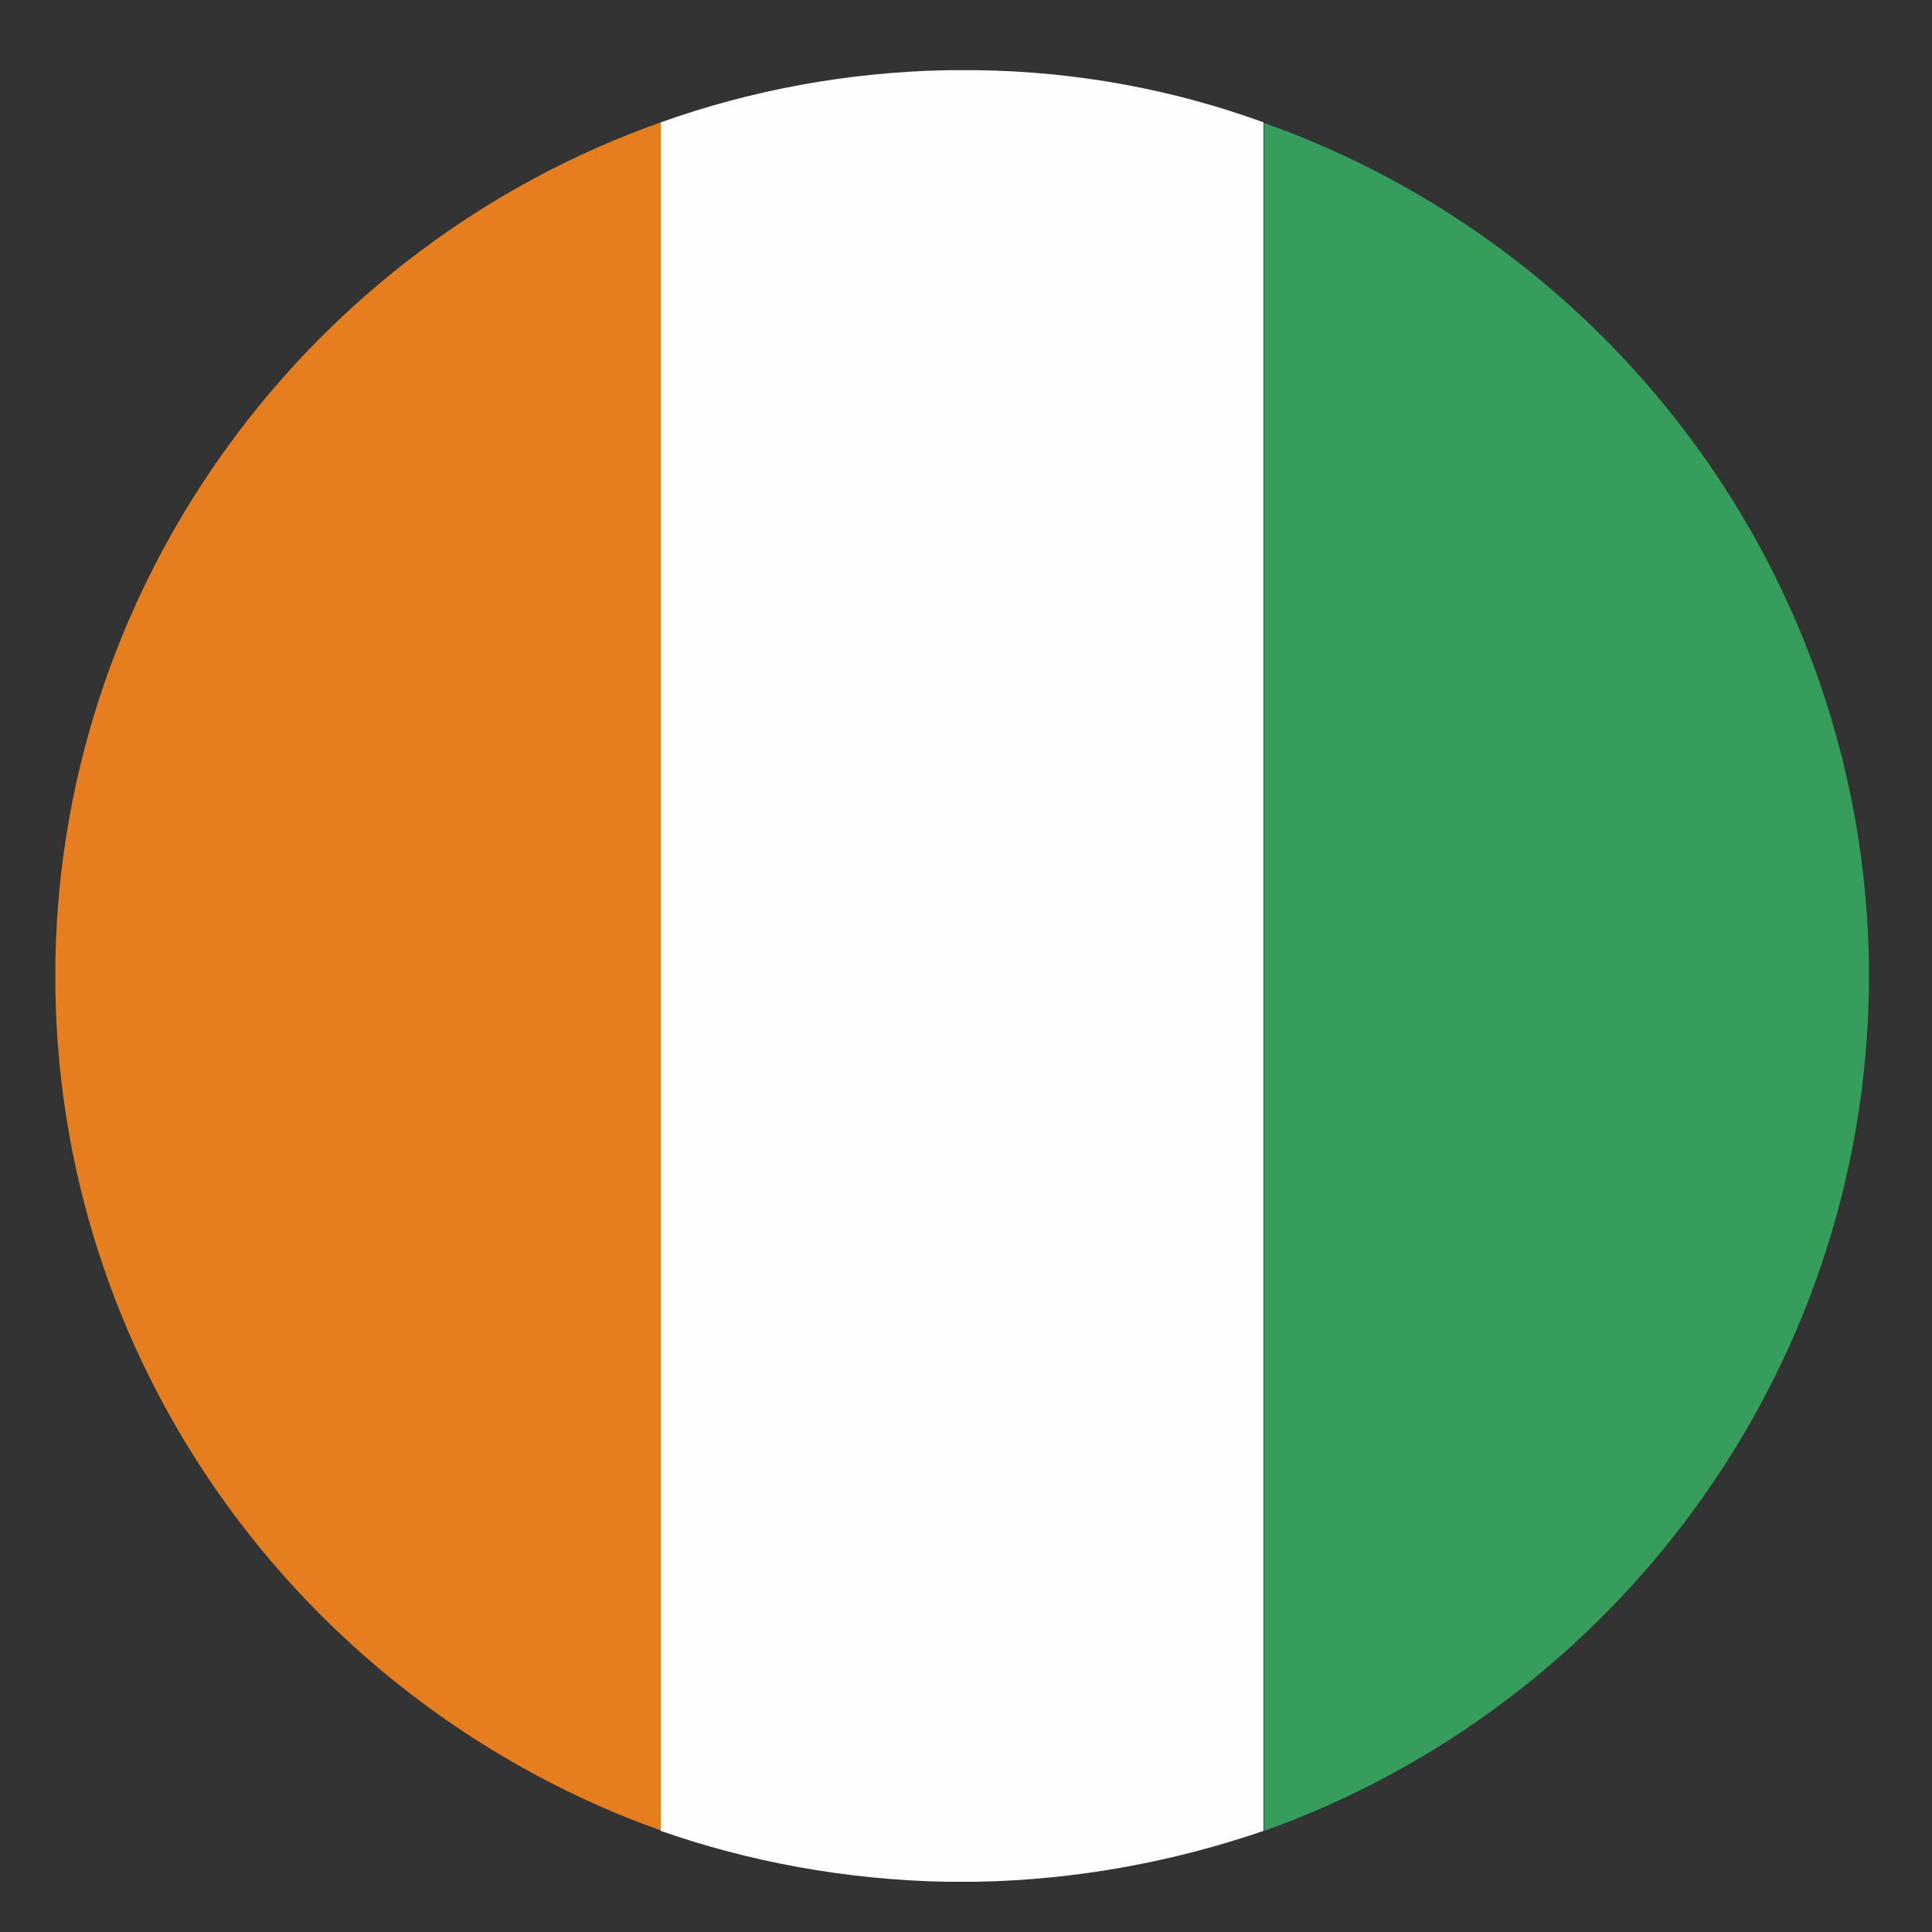 <?xml version="1.0" encoding="UTF-8"?>
<svg id="Layer_1" data-name="Layer 1" xmlns="http://www.w3.org/2000/svg" viewBox="0 0 30 30">
  <rect x="0" y="0" width="30" height="30" fill="#333333" stroke="none"/>
  <defs>
    <style>
      .cls-1 {
        fill: #379d5d;
      }

      .cls-1, .cls-2, .cls-3 {
        fill-rule: evenodd;
      }

      .cls-2 {
        fill: #e67e1f;
      }

      .cls-3 {
        fill: #fefefe;
      }
    </style>
  </defs>
  <path class="cls-2" d="M10.26,28.43V1.9C4.86,3.81,.97,8.93,.86,14.91v.48c.1,6.01,4,11.1,9.39,13.03h0Z"/>
  <path class="cls-3" d="M14.69,29.22h.48c1.55-.03,3.05-.31,4.45-.79V1.9c-1.4-.51-2.9-.79-4.45-.81h-.46c-1.55,.03-3.05,.31-4.45,.81V28.43c1.37,.48,2.88,.76,4.43,.79h0Z"/>
  <path class="cls-1" d="M29.02,15.37v-.43c-.1-6.01-4-11.12-9.39-13.03V28.43c5.4-1.93,9.29-7.05,9.39-13.06h0Z"/>
</svg>